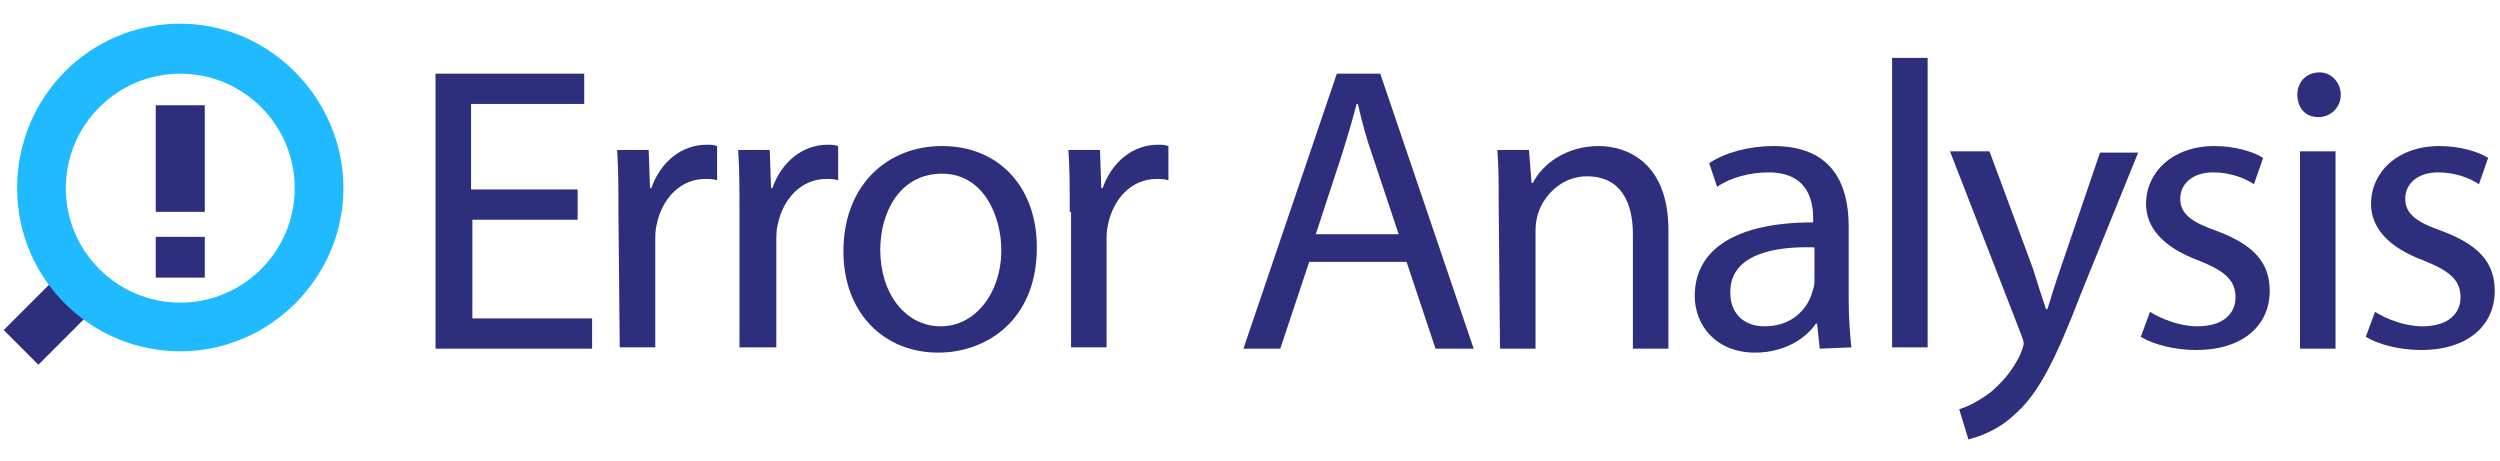 <?xml version="1.0" encoding="utf-8"?>
<!-- Generator: Adobe Illustrator 24.0.1, SVG Export Plug-In . SVG Version: 6.00 Build 0)  -->
<svg version="1.1" id="Layer_1" xmlns="http://www.w3.org/2000/svg" xmlns:xlink="http://www.w3.org/1999/xlink" x="0px" y="0px"
	 viewBox="0 0 190 35" style="enable-background:new 0 0 190 35;" xml:space="preserve">
<style type="text/css">
	.st0{fill:none;stroke:#2D2E7C;stroke-width:3.726;stroke-miterlimit:10;}
	.st1{fill:#1FBAFF;}
	.st2{fill:#2D2E7C;}
</style>
<g>
	<line class="st0" x1="7.2" y1="20.8" x2="1.6" y2="26.4"/>
	<g>
		<path class="st1" d="M13.7,5.6c4.8,0,8.7,3.9,8.7,8.7S18.5,23,13.7,23S5,19.1,5,14.3S8.9,5.6,13.7,5.6 M13.7,1.8
			C6.8,1.8,1.3,7.4,1.3,14.3s5.6,12.4,12.4,12.4s12.4-5.6,12.4-12.4S20.5,1.8,13.7,1.8L13.7,1.8z"/>
	</g>
	<line class="st0" x1="13.7" y1="16.1" x2="13.7" y2="8"/>
	<g>
		<g>
			<g>
				<path class="st2" d="M44,16.7h-8.1v7.5H45v2.3H33.1V5.6h11.3v2.3h-8.6v6.5h8.1v2.3C43.9,16.7,44,16.7,44,16.7z"/>
				<path class="st2" d="M47,16.1c0-1.8,0-3.3-0.1-4.7h2.4l0.1,2.9h0.1c0.7-2,2.3-3.3,4.2-3.3c0.3,0,0.5,0,0.8,0.1v2.6
					c-0.3-0.1-0.6-0.1-0.9-0.1c-1.9,0-3.3,1.5-3.7,3.5c-0.1,0.4-0.1,0.8-0.1,1.3v8h-2.7L47,16.1L47,16.1z"/>
				<path class="st2" d="M56.2,16.1c0-1.8,0-3.3-0.1-4.7h2.4l0.1,2.9h0.1c0.7-2,2.3-3.3,4.2-3.3c0.3,0,0.5,0,0.8,0.1v2.6
					c-0.3-0.1-0.6-0.1-0.9-0.1c-1.9,0-3.3,1.5-3.7,3.5C59,17.5,59,17.9,59,18.4v8h-2.8V16.1z"/>
				<path class="st2" d="M78.8,18.8c0,5.6-3.9,8-7.5,8c-4.1,0-7.2-3-7.2-7.7c0-5,3.3-8,7.5-8C75.9,11.1,78.8,14.2,78.8,18.8z
					 M66.9,19c0,3.3,1.9,5.8,4.6,5.8c2.6,0,4.6-2.5,4.6-5.8c0-2.5-1.3-5.8-4.5-5.8S66.9,16.1,66.9,19z"/>
				<path class="st2" d="M81.3,16.1c0-1.8,0-3.3-0.1-4.7h2.4l0.1,2.9h0.1c0.7-2,2.3-3.3,4.2-3.3c0.3,0,0.5,0,0.8,0.1v2.6
					c-0.3-0.1-0.6-0.1-0.9-0.1c-1.9,0-3.3,1.5-3.7,3.5c-0.1,0.4-0.1,0.8-0.1,1.3v8h-2.7V16.1H81.3z"/>
				<path class="st2" d="M99.5,19.9l-2.2,6.6h-2.8l7.1-20.9h3.3l7.1,20.9h-2.9l-2.2-6.6H99.5z M106.3,17.8l-2-6
					c-0.5-1.4-0.8-2.6-1.1-3.9h-0.1c-0.3,1.2-0.7,2.5-1.1,3.8l-2,6.1H106.3z"/>
				<path class="st2" d="M113.9,15.5c0-1.6,0-2.8-0.1-4.1h2.4l0.2,2.5h0.1c0.7-1.4,2.5-2.8,5-2.8c2.1,0,5.3,1.2,5.3,6.4v9h-2.7v-8.7
					c0-2.4-0.9-4.4-3.5-4.4c-1.8,0-3.2,1.3-3.7,2.8c-0.1,0.3-0.2,0.8-0.2,1.3v9H114L113.9,15.5C114,15.5,113.9,15.5,113.9,15.5z"/>
				<path class="st2" d="M138.3,26.5l-0.2-1.9H138c-0.8,1.2-2.5,2.2-4.6,2.2c-3,0-4.6-2.1-4.6-4.3c0-3.6,3.2-5.6,9-5.6v-0.3
					c0-1.2-0.3-3.5-3.4-3.5c-1.4,0-2.9,0.4-3.9,1.1l-0.6-1.8c1.2-0.8,3-1.3,4.9-1.3c4.6,0,5.7,3.1,5.7,6.1v5.6
					c0,1.3,0.1,2.6,0.2,3.6L138.3,26.5L138.3,26.5z M137.9,18.8c-3-0.1-6.4,0.5-6.4,3.4c0,1.8,1.2,2.6,2.6,2.6c2,0,3.2-1.2,3.6-2.5
					c0.1-0.3,0.2-0.6,0.2-0.9L137.9,18.8L137.9,18.8z"/>
				<path class="st2" d="M143.8,4.4h2.7v22h-2.7V4.4z"/>
				<path class="st2" d="M151.2,11.5l3.3,8.9c0.3,1,0.7,2.2,1,3.1h0.1c0.3-0.9,0.6-2,1-3.1l3-8.8h2.9l-4.3,10.6
					c-2,5.2-3.3,7.8-5.2,9.4c-1.3,1.2-2.7,1.6-3.4,1.8l-0.7-2.3c0.7-0.2,1.6-0.7,2.4-1.3c0.7-0.6,1.7-1.6,2.3-3
					c0.1-0.3,0.2-0.5,0.2-0.7s-0.1-0.4-0.2-0.7l-5.4-13.9C148.2,11.5,151.2,11.5,151.2,11.5z"/>
				<path class="st2" d="M163.4,23.7c0.8,0.5,2.2,1.1,3.6,1.1c2,0,2.9-1,2.9-2.2c0-1.3-0.8-2-2.8-2.8c-2.7-1-4-2.5-4-4.3
					c0-2.4,2-4.4,5.2-4.4c1.5,0,2.9,0.4,3.7,0.9l-0.7,2c-0.6-0.4-1.7-0.9-3.1-0.9c-1.6,0-2.5,0.9-2.5,2c0,1.2,0.9,1.8,2.9,2.5
					c2.6,1,3.9,2.3,3.9,4.5c0,2.6-2,4.5-5.6,4.5c-1.6,0-3.2-0.4-4.2-1L163.4,23.7z"/>
				<path class="st2" d="M177.9,7.2c0,0.9-0.7,1.7-1.7,1.7s-1.6-0.7-1.6-1.7s0.7-1.7,1.7-1.7C177.2,5.5,177.9,6.3,177.9,7.2z
					 M174.8,26.5v-15h2.7v15H174.8z"/>
				<path class="st2" d="M180.5,23.7c0.8,0.5,2.2,1.1,3.6,1.1c2,0,2.9-1,2.9-2.2c0-1.3-0.8-2-2.8-2.8c-2.7-1-4-2.5-4-4.3
					c0-2.4,2-4.4,5.2-4.4c1.5,0,2.9,0.4,3.7,0.9l-0.7,2c-0.6-0.4-1.7-0.9-3.1-0.9c-1.6,0-2.5,0.9-2.5,2c0,1.2,0.9,1.8,2.9,2.5
					c2.6,1,3.9,2.3,3.9,4.5c0,2.6-2,4.5-5.6,4.5c-1.6,0-3.2-0.4-4.2-1L180.5,23.7z"/>
			</g>
		</g>
	</g>
	<line class="st0" x1="13.7" y1="21.1" x2="13.7" y2="18"/>
</g>
</svg>
